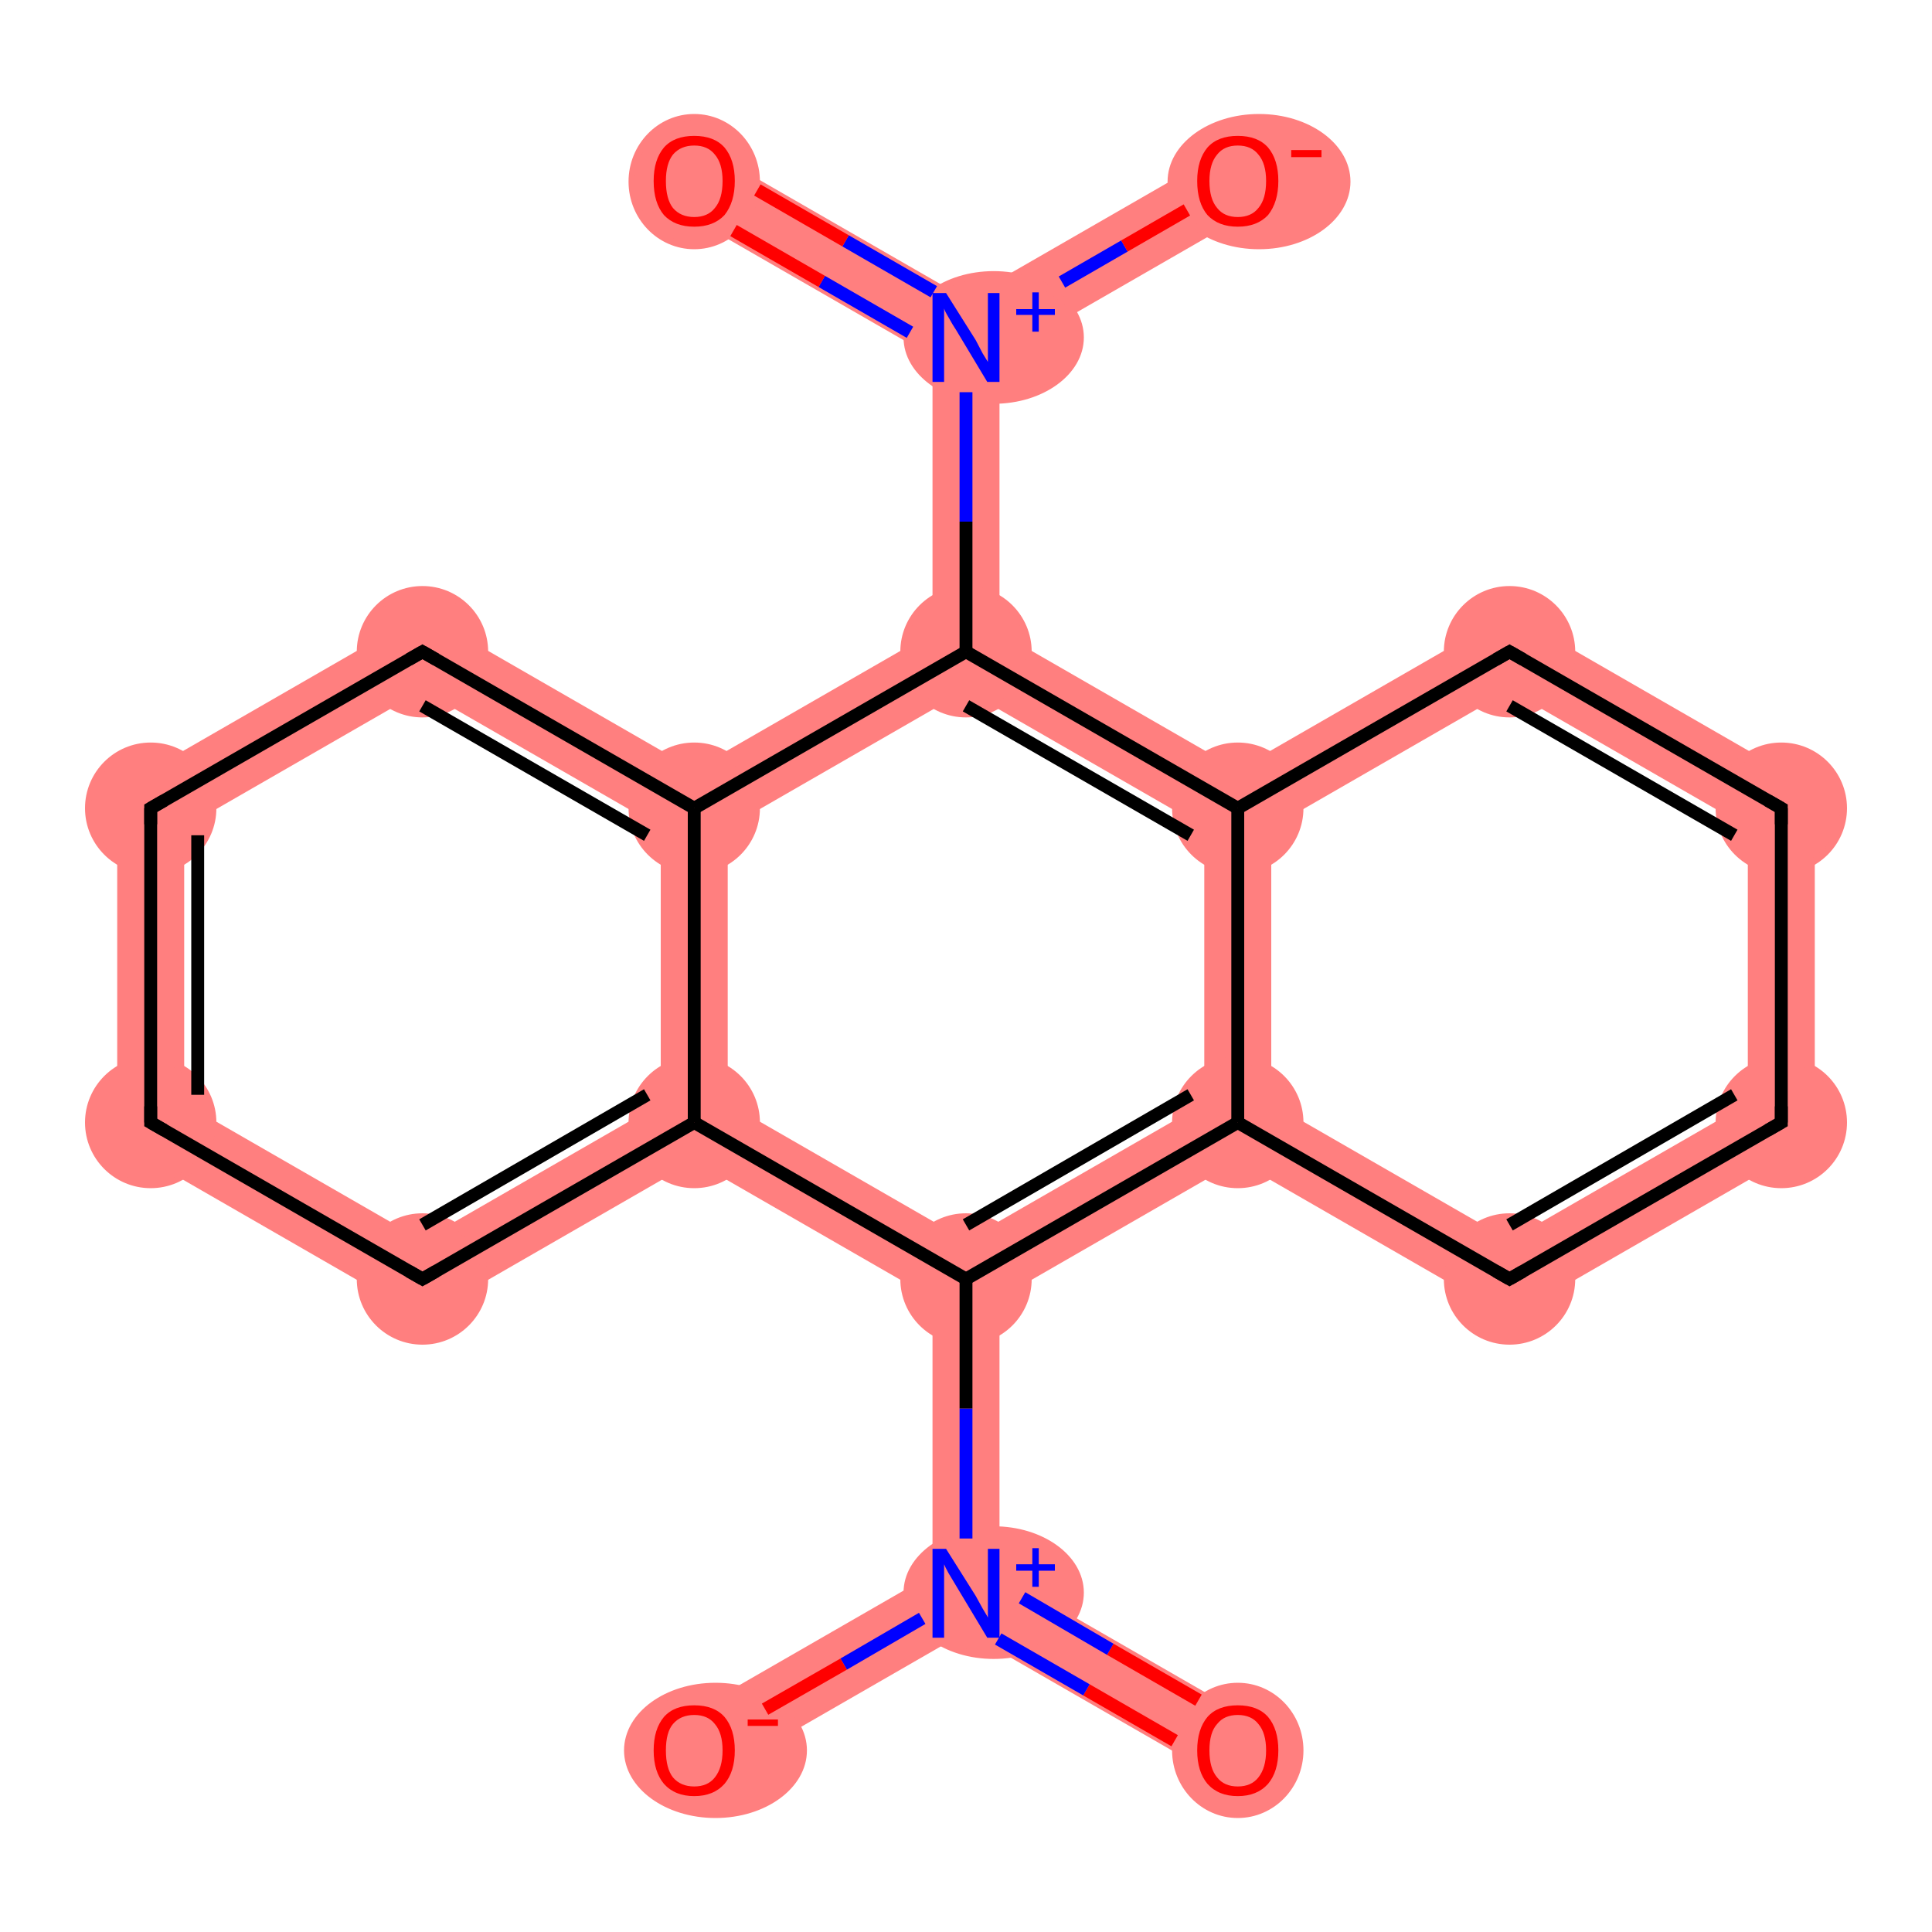 <?xml version='1.0' encoding='iso-8859-1'?>
<svg version='1.1' baseProfile='full'
              xmlns='http://www.w3.org/2000/svg'
                      xmlns:rdkit='http://www.rdkit.org/xml'
                      xmlns:xlink='http://www.w3.org/1999/xlink'
                  xml:space='preserve'
width='300px' height='300px' viewBox='0 0 300 300'>
<!-- END OF HEADER -->
<rect style='opacity:1.0;fill:#FFFFFF;stroke:none' width='300.0' height='300.0' x='0.0' y='0.0'> </rect>
<path class='bond-0 atom-0 atom-1' d='M 155.2,244.4 L 194.8,267.2 L 189.6,276.2 L 150.0,253.4 L 150.0,247.4 Z' style='fill:#FF7F7F;fill-rule:evenodd;fill-opacity:1;stroke:#FF7F7F;stroke-width:0.0px;stroke-linecap:butt;stroke-linejoin:miter;stroke-opacity:1;' />
<path class='bond-1 atom-1 atom-2' d='M 144.8,244.4 L 150.0,247.4 L 150.0,253.4 L 110.4,276.2 L 105.2,267.2 Z' style='fill:#FF7F7F;fill-rule:evenodd;fill-opacity:1;stroke:#FF7F7F;stroke-width:0.0px;stroke-linecap:butt;stroke-linejoin:miter;stroke-opacity:1;' />
<path class='bond-2 atom-1 atom-3' d='M 150.0,198.6 L 155.2,201.6 L 155.2,244.4 L 150.0,247.4 L 144.8,244.4 L 144.8,201.6 Z' style='fill:#FF7F7F;fill-rule:evenodd;fill-opacity:1;stroke:#FF7F7F;stroke-width:0.0px;stroke-linecap:butt;stroke-linejoin:miter;stroke-opacity:1;' />
<path class='bond-3 atom-3 atom-4' d='M 187.0,171.3 L 192.2,174.3 L 192.2,180.3 L 155.2,201.6 L 150.0,198.6 L 150.0,192.6 Z' style='fill:#FF7F7F;fill-rule:evenodd;fill-opacity:1;stroke:#FF7F7F;stroke-width:0.0px;stroke-linecap:butt;stroke-linejoin:miter;stroke-opacity:1;' />
<path class='bond-19 atom-3 atom-19' d='M 113.0,171.3 L 150.0,192.6 L 150.0,198.6 L 144.8,201.6 L 107.8,180.3 L 107.8,174.3 Z' style='fill:#FF7F7F;fill-rule:evenodd;fill-opacity:1;stroke:#FF7F7F;stroke-width:0.0px;stroke-linecap:butt;stroke-linejoin:miter;stroke-opacity:1;' />
<path class='bond-4 atom-4 atom-5' d='M 197.4,171.3 L 234.4,192.6 L 234.4,204.6 L 192.2,180.3 L 192.2,174.3 Z' style='fill:#FF7F7F;fill-rule:evenodd;fill-opacity:1;stroke:#FF7F7F;stroke-width:0.0px;stroke-linecap:butt;stroke-linejoin:miter;stroke-opacity:1;' />
<path class='bond-20 atom-4 atom-9' d='M 192.2,125.5 L 197.4,128.5 L 197.4,171.3 L 192.2,174.3 L 187.0,171.3 L 187.0,128.5 Z' style='fill:#FF7F7F;fill-rule:evenodd;fill-opacity:1;stroke:#FF7F7F;stroke-width:0.0px;stroke-linecap:butt;stroke-linejoin:miter;stroke-opacity:1;' />
<path class='bond-5 atom-5 atom-6' d='M 271.4,171.3 L 281.8,177.3 L 234.4,204.6 L 234.4,192.6 Z' style='fill:#FF7F7F;fill-rule:evenodd;fill-opacity:1;stroke:#FF7F7F;stroke-width:0.0px;stroke-linecap:butt;stroke-linejoin:miter;stroke-opacity:1;' />
<path class='bond-6 atom-6 atom-7' d='M 281.8,122.5 L 281.8,177.3 L 271.4,171.3 L 271.4,128.5 Z' style='fill:#FF7F7F;fill-rule:evenodd;fill-opacity:1;stroke:#FF7F7F;stroke-width:0.0px;stroke-linecap:butt;stroke-linejoin:miter;stroke-opacity:1;' />
<path class='bond-7 atom-7 atom-8' d='M 234.4,95.2 L 281.8,122.5 L 271.4,128.5 L 234.4,107.2 Z' style='fill:#FF7F7F;fill-rule:evenodd;fill-opacity:1;stroke:#FF7F7F;stroke-width:0.0px;stroke-linecap:butt;stroke-linejoin:miter;stroke-opacity:1;' />
<path class='bond-8 atom-8 atom-9' d='M 234.4,95.2 L 234.4,107.2 L 197.4,128.5 L 192.2,125.5 L 192.2,119.5 Z' style='fill:#FF7F7F;fill-rule:evenodd;fill-opacity:1;stroke:#FF7F7F;stroke-width:0.0px;stroke-linecap:butt;stroke-linejoin:miter;stroke-opacity:1;' />
<path class='bond-9 atom-9 atom-10' d='M 155.2,98.2 L 192.2,119.5 L 192.2,125.5 L 187.0,128.5 L 150.0,107.2 L 150.0,101.2 Z' style='fill:#FF7F7F;fill-rule:evenodd;fill-opacity:1;stroke:#FF7F7F;stroke-width:0.0px;stroke-linecap:butt;stroke-linejoin:miter;stroke-opacity:1;' />
<path class='bond-10 atom-10 atom-11' d='M 150.0,52.4 L 155.2,55.4 L 155.2,98.2 L 150.0,101.2 L 144.8,98.2 L 144.8,55.4 Z' style='fill:#FF7F7F;fill-rule:evenodd;fill-opacity:1;stroke:#FF7F7F;stroke-width:0.0px;stroke-linecap:butt;stroke-linejoin:miter;stroke-opacity:1;' />
<path class='bond-13 atom-10 atom-14' d='M 144.8,98.2 L 150.0,101.2 L 150.0,107.2 L 113.0,128.5 L 107.8,125.5 L 107.8,119.5 Z' style='fill:#FF7F7F;fill-rule:evenodd;fill-opacity:1;stroke:#FF7F7F;stroke-width:0.0px;stroke-linecap:butt;stroke-linejoin:miter;stroke-opacity:1;' />
<path class='bond-11 atom-11 atom-12' d='M 110.4,23.6 L 150.0,46.4 L 150.0,52.4 L 144.8,55.4 L 105.2,32.6 Z' style='fill:#FF7F7F;fill-rule:evenodd;fill-opacity:1;stroke:#FF7F7F;stroke-width:0.0px;stroke-linecap:butt;stroke-linejoin:miter;stroke-opacity:1;' />
<path class='bond-12 atom-11 atom-13' d='M 189.6,23.6 L 194.8,32.6 L 155.2,55.4 L 150.0,52.4 L 150.0,46.4 Z' style='fill:#FF7F7F;fill-rule:evenodd;fill-opacity:1;stroke:#FF7F7F;stroke-width:0.0px;stroke-linecap:butt;stroke-linejoin:miter;stroke-opacity:1;' />
<path class='bond-14 atom-14 atom-15' d='M 65.6,95.2 L 107.8,119.5 L 107.8,125.5 L 102.6,128.5 L 65.6,107.2 Z' style='fill:#FF7F7F;fill-rule:evenodd;fill-opacity:1;stroke:#FF7F7F;stroke-width:0.0px;stroke-linecap:butt;stroke-linejoin:miter;stroke-opacity:1;' />
<path class='bond-21 atom-14 atom-19' d='M 107.8,125.5 L 113.0,128.5 L 113.0,171.3 L 107.8,174.3 L 102.6,171.3 L 102.6,128.5 Z' style='fill:#FF7F7F;fill-rule:evenodd;fill-opacity:1;stroke:#FF7F7F;stroke-width:0.0px;stroke-linecap:butt;stroke-linejoin:miter;stroke-opacity:1;' />
<path class='bond-15 atom-15 atom-16' d='M 65.6,95.2 L 65.6,107.2 L 28.6,128.5 L 18.2,122.5 Z' style='fill:#FF7F7F;fill-rule:evenodd;fill-opacity:1;stroke:#FF7F7F;stroke-width:0.0px;stroke-linecap:butt;stroke-linejoin:miter;stroke-opacity:1;' />
<path class='bond-16 atom-16 atom-17' d='M 18.2,122.5 L 28.6,128.5 L 28.6,171.3 L 18.2,177.3 Z' style='fill:#FF7F7F;fill-rule:evenodd;fill-opacity:1;stroke:#FF7F7F;stroke-width:0.0px;stroke-linecap:butt;stroke-linejoin:miter;stroke-opacity:1;' />
<path class='bond-17 atom-17 atom-18' d='M 28.6,171.3 L 65.6,192.6 L 65.6,204.6 L 18.2,177.3 Z' style='fill:#FF7F7F;fill-rule:evenodd;fill-opacity:1;stroke:#FF7F7F;stroke-width:0.0px;stroke-linecap:butt;stroke-linejoin:miter;stroke-opacity:1;' />
<path class='bond-18 atom-18 atom-19' d='M 102.6,171.3 L 107.8,174.3 L 107.8,180.3 L 65.6,204.6 L 65.6,192.6 Z' style='fill:#FF7F7F;fill-rule:evenodd;fill-opacity:1;stroke:#FF7F7F;stroke-width:0.0px;stroke-linecap:butt;stroke-linejoin:miter;stroke-opacity:1;' />
<ellipse cx='192.2' cy='271.8' rx='9.7' ry='10.0' class='atom-0'  style='fill:#FF7F7F;fill-rule:evenodd;stroke:#FF7F7F;stroke-width:1.0px;stroke-linecap:butt;stroke-linejoin:miter;stroke-opacity:1' />
<ellipse cx='154.3' cy='247.3' rx='13.5' ry='9.8' class='atom-1'  style='fill:#FF7F7F;fill-rule:evenodd;stroke:#FF7F7F;stroke-width:1.0px;stroke-linecap:butt;stroke-linejoin:miter;stroke-opacity:1' />
<ellipse cx='111.1' cy='271.8' rx='13.7' ry='10.0' class='atom-2'  style='fill:#FF7F7F;fill-rule:evenodd;stroke:#FF7F7F;stroke-width:1.0px;stroke-linecap:butt;stroke-linejoin:miter;stroke-opacity:1' />
<ellipse cx='150.0' cy='198.6' rx='9.7' ry='9.7' class='atom-3'  style='fill:#FF7F7F;fill-rule:evenodd;stroke:#FF7F7F;stroke-width:1.0px;stroke-linecap:butt;stroke-linejoin:miter;stroke-opacity:1' />
<ellipse cx='192.2' cy='174.3' rx='9.7' ry='9.7' class='atom-4'  style='fill:#FF7F7F;fill-rule:evenodd;stroke:#FF7F7F;stroke-width:1.0px;stroke-linecap:butt;stroke-linejoin:miter;stroke-opacity:1' />
<ellipse cx='234.4' cy='198.6' rx='9.7' ry='9.7' class='atom-5'  style='fill:#FF7F7F;fill-rule:evenodd;stroke:#FF7F7F;stroke-width:1.0px;stroke-linecap:butt;stroke-linejoin:miter;stroke-opacity:1' />
<ellipse cx='276.6' cy='174.3' rx='9.7' ry='9.7' class='atom-6'  style='fill:#FF7F7F;fill-rule:evenodd;stroke:#FF7F7F;stroke-width:1.0px;stroke-linecap:butt;stroke-linejoin:miter;stroke-opacity:1' />
<ellipse cx='276.6' cy='125.5' rx='9.7' ry='9.7' class='atom-7'  style='fill:#FF7F7F;fill-rule:evenodd;stroke:#FF7F7F;stroke-width:1.0px;stroke-linecap:butt;stroke-linejoin:miter;stroke-opacity:1' />
<ellipse cx='234.4' cy='101.2' rx='9.7' ry='9.7' class='atom-8'  style='fill:#FF7F7F;fill-rule:evenodd;stroke:#FF7F7F;stroke-width:1.0px;stroke-linecap:butt;stroke-linejoin:miter;stroke-opacity:1' />
<ellipse cx='192.2' cy='125.5' rx='9.7' ry='9.7' class='atom-9'  style='fill:#FF7F7F;fill-rule:evenodd;stroke:#FF7F7F;stroke-width:1.0px;stroke-linecap:butt;stroke-linejoin:miter;stroke-opacity:1' />
<ellipse cx='150.0' cy='101.2' rx='9.7' ry='9.7' class='atom-10'  style='fill:#FF7F7F;fill-rule:evenodd;stroke:#FF7F7F;stroke-width:1.0px;stroke-linecap:butt;stroke-linejoin:miter;stroke-opacity:1' />
<ellipse cx='154.3' cy='52.4' rx='13.5' ry='9.8' class='atom-11'  style='fill:#FF7F7F;fill-rule:evenodd;stroke:#FF7F7F;stroke-width:1.0px;stroke-linecap:butt;stroke-linejoin:miter;stroke-opacity:1' />
<ellipse cx='107.8' cy='28.2' rx='9.7' ry='10.0' class='atom-12'  style='fill:#FF7F7F;fill-rule:evenodd;stroke:#FF7F7F;stroke-width:1.0px;stroke-linecap:butt;stroke-linejoin:miter;stroke-opacity:1' />
<ellipse cx='195.5' cy='28.2' rx='13.7' ry='10.0' class='atom-13'  style='fill:#FF7F7F;fill-rule:evenodd;stroke:#FF7F7F;stroke-width:1.0px;stroke-linecap:butt;stroke-linejoin:miter;stroke-opacity:1' />
<ellipse cx='107.8' cy='125.5' rx='9.7' ry='9.7' class='atom-14'  style='fill:#FF7F7F;fill-rule:evenodd;stroke:#FF7F7F;stroke-width:1.0px;stroke-linecap:butt;stroke-linejoin:miter;stroke-opacity:1' />
<ellipse cx='65.6' cy='101.2' rx='9.7' ry='9.7' class='atom-15'  style='fill:#FF7F7F;fill-rule:evenodd;stroke:#FF7F7F;stroke-width:1.0px;stroke-linecap:butt;stroke-linejoin:miter;stroke-opacity:1' />
<ellipse cx='23.4' cy='125.5' rx='9.7' ry='9.7' class='atom-16'  style='fill:#FF7F7F;fill-rule:evenodd;stroke:#FF7F7F;stroke-width:1.0px;stroke-linecap:butt;stroke-linejoin:miter;stroke-opacity:1' />
<ellipse cx='23.4' cy='174.3' rx='9.7' ry='9.7' class='atom-17'  style='fill:#FF7F7F;fill-rule:evenodd;stroke:#FF7F7F;stroke-width:1.0px;stroke-linecap:butt;stroke-linejoin:miter;stroke-opacity:1' />
<ellipse cx='65.6' cy='198.6' rx='9.7' ry='9.7' class='atom-18'  style='fill:#FF7F7F;fill-rule:evenodd;stroke:#FF7F7F;stroke-width:1.0px;stroke-linecap:butt;stroke-linejoin:miter;stroke-opacity:1' />
<ellipse cx='107.8' cy='174.3' rx='9.7' ry='9.7' class='atom-19'  style='fill:#FF7F7F;fill-rule:evenodd;stroke:#FF7F7F;stroke-width:1.0px;stroke-linecap:butt;stroke-linejoin:miter;stroke-opacity:1' />
<path class='bond-0 atom-0 atom-1' d='M 182.4,270.3 L 168.7,262.4' style='fill:none;fill-rule:evenodd;stroke:#FF0000;stroke-width:2.0px;stroke-linecap:butt;stroke-linejoin:miter;stroke-opacity:1' />
<path class='bond-0 atom-0 atom-1' d='M 168.7,262.4 L 155.0,254.5' style='fill:none;fill-rule:evenodd;stroke:#0000FF;stroke-width:2.0px;stroke-linecap:butt;stroke-linejoin:miter;stroke-opacity:1' />
<path class='bond-0 atom-0 atom-1' d='M 186.1,264.0 L 172.4,256.1' style='fill:none;fill-rule:evenodd;stroke:#FF0000;stroke-width:2.0px;stroke-linecap:butt;stroke-linejoin:miter;stroke-opacity:1' />
<path class='bond-0 atom-0 atom-1' d='M 172.4,256.1 L 158.7,248.1' style='fill:none;fill-rule:evenodd;stroke:#0000FF;stroke-width:2.0px;stroke-linecap:butt;stroke-linejoin:miter;stroke-opacity:1' />
<path class='bond-1 atom-1 atom-2' d='M 143.2,251.3 L 131.0,258.4' style='fill:none;fill-rule:evenodd;stroke:#0000FF;stroke-width:2.0px;stroke-linecap:butt;stroke-linejoin:miter;stroke-opacity:1' />
<path class='bond-1 atom-1 atom-2' d='M 131.0,258.4 L 118.8,265.4' style='fill:none;fill-rule:evenodd;stroke:#FF0000;stroke-width:2.0px;stroke-linecap:butt;stroke-linejoin:miter;stroke-opacity:1' />
<path class='bond-2 atom-1 atom-3' d='M 150.0,238.9 L 150.0,218.7' style='fill:none;fill-rule:evenodd;stroke:#0000FF;stroke-width:2.0px;stroke-linecap:butt;stroke-linejoin:miter;stroke-opacity:1' />
<path class='bond-2 atom-1 atom-3' d='M 150.0,218.7 L 150.0,198.6' style='fill:none;fill-rule:evenodd;stroke:#000000;stroke-width:2.0px;stroke-linecap:butt;stroke-linejoin:miter;stroke-opacity:1' />
<path class='bond-3 atom-3 atom-4' d='M 150.0,198.6 L 192.2,174.3' style='fill:none;fill-rule:evenodd;stroke:#000000;stroke-width:2.0px;stroke-linecap:butt;stroke-linejoin:miter;stroke-opacity:1' />
<path class='bond-3 atom-3 atom-4' d='M 150.0,190.2 L 184.9,170.0' style='fill:none;fill-rule:evenodd;stroke:#000000;stroke-width:2.0px;stroke-linecap:butt;stroke-linejoin:miter;stroke-opacity:1' />
<path class='bond-4 atom-4 atom-5' d='M 192.2,174.3 L 234.4,198.6' style='fill:none;fill-rule:evenodd;stroke:#000000;stroke-width:2.0px;stroke-linecap:butt;stroke-linejoin:miter;stroke-opacity:1' />
<path class='bond-5 atom-5 atom-6' d='M 234.4,198.6 L 276.6,174.3' style='fill:none;fill-rule:evenodd;stroke:#000000;stroke-width:2.0px;stroke-linecap:butt;stroke-linejoin:miter;stroke-opacity:1' />
<path class='bond-5 atom-5 atom-6' d='M 234.4,190.2 L 269.3,170.0' style='fill:none;fill-rule:evenodd;stroke:#000000;stroke-width:2.0px;stroke-linecap:butt;stroke-linejoin:miter;stroke-opacity:1' />
<path class='bond-6 atom-6 atom-7' d='M 276.6,174.3 L 276.6,125.5' style='fill:none;fill-rule:evenodd;stroke:#000000;stroke-width:2.0px;stroke-linecap:butt;stroke-linejoin:miter;stroke-opacity:1' />
<path class='bond-7 atom-7 atom-8' d='M 276.6,125.5 L 234.4,101.2' style='fill:none;fill-rule:evenodd;stroke:#000000;stroke-width:2.0px;stroke-linecap:butt;stroke-linejoin:miter;stroke-opacity:1' />
<path class='bond-7 atom-7 atom-8' d='M 269.3,129.7 L 234.4,109.6' style='fill:none;fill-rule:evenodd;stroke:#000000;stroke-width:2.0px;stroke-linecap:butt;stroke-linejoin:miter;stroke-opacity:1' />
<path class='bond-8 atom-8 atom-9' d='M 234.4,101.2 L 192.2,125.5' style='fill:none;fill-rule:evenodd;stroke:#000000;stroke-width:2.0px;stroke-linecap:butt;stroke-linejoin:miter;stroke-opacity:1' />
<path class='bond-9 atom-9 atom-10' d='M 192.2,125.5 L 150.0,101.2' style='fill:none;fill-rule:evenodd;stroke:#000000;stroke-width:2.0px;stroke-linecap:butt;stroke-linejoin:miter;stroke-opacity:1' />
<path class='bond-9 atom-9 atom-10' d='M 184.9,129.7 L 150.0,109.6' style='fill:none;fill-rule:evenodd;stroke:#000000;stroke-width:2.0px;stroke-linecap:butt;stroke-linejoin:miter;stroke-opacity:1' />
<path class='bond-10 atom-10 atom-11' d='M 150.0,101.2 L 150.0,81.0' style='fill:none;fill-rule:evenodd;stroke:#000000;stroke-width:2.0px;stroke-linecap:butt;stroke-linejoin:miter;stroke-opacity:1' />
<path class='bond-10 atom-10 atom-11' d='M 150.0,81.0 L 150.0,60.9' style='fill:none;fill-rule:evenodd;stroke:#0000FF;stroke-width:2.0px;stroke-linecap:butt;stroke-linejoin:miter;stroke-opacity:1' />
<path class='bond-11 atom-11 atom-12' d='M 145.0,45.3 L 131.3,37.4' style='fill:none;fill-rule:evenodd;stroke:#0000FF;stroke-width:2.0px;stroke-linecap:butt;stroke-linejoin:miter;stroke-opacity:1' />
<path class='bond-11 atom-11 atom-12' d='M 131.3,37.4 L 117.6,29.5' style='fill:none;fill-rule:evenodd;stroke:#FF0000;stroke-width:2.0px;stroke-linecap:butt;stroke-linejoin:miter;stroke-opacity:1' />
<path class='bond-11 atom-11 atom-12' d='M 141.3,51.6 L 127.6,43.7' style='fill:none;fill-rule:evenodd;stroke:#0000FF;stroke-width:2.0px;stroke-linecap:butt;stroke-linejoin:miter;stroke-opacity:1' />
<path class='bond-11 atom-11 atom-12' d='M 127.6,43.7 L 113.9,35.8' style='fill:none;fill-rule:evenodd;stroke:#FF0000;stroke-width:2.0px;stroke-linecap:butt;stroke-linejoin:miter;stroke-opacity:1' />
<path class='bond-12 atom-11 atom-13' d='M 164.9,43.8 L 174.6,38.2' style='fill:none;fill-rule:evenodd;stroke:#0000FF;stroke-width:2.0px;stroke-linecap:butt;stroke-linejoin:miter;stroke-opacity:1' />
<path class='bond-12 atom-11 atom-13' d='M 174.6,38.2 L 184.3,32.6' style='fill:none;fill-rule:evenodd;stroke:#FF0000;stroke-width:2.0px;stroke-linecap:butt;stroke-linejoin:miter;stroke-opacity:1' />
<path class='bond-13 atom-10 atom-14' d='M 150.0,101.2 L 107.8,125.5' style='fill:none;fill-rule:evenodd;stroke:#000000;stroke-width:2.0px;stroke-linecap:butt;stroke-linejoin:miter;stroke-opacity:1' />
<path class='bond-14 atom-14 atom-15' d='M 107.8,125.5 L 65.6,101.2' style='fill:none;fill-rule:evenodd;stroke:#000000;stroke-width:2.0px;stroke-linecap:butt;stroke-linejoin:miter;stroke-opacity:1' />
<path class='bond-14 atom-14 atom-15' d='M 100.5,129.7 L 65.6,109.6' style='fill:none;fill-rule:evenodd;stroke:#000000;stroke-width:2.0px;stroke-linecap:butt;stroke-linejoin:miter;stroke-opacity:1' />
<path class='bond-15 atom-15 atom-16' d='M 65.6,101.2 L 23.4,125.5' style='fill:none;fill-rule:evenodd;stroke:#000000;stroke-width:2.0px;stroke-linecap:butt;stroke-linejoin:miter;stroke-opacity:1' />
<path class='bond-16 atom-16 atom-17' d='M 23.4,125.5 L 23.4,174.3' style='fill:none;fill-rule:evenodd;stroke:#000000;stroke-width:2.0px;stroke-linecap:butt;stroke-linejoin:miter;stroke-opacity:1' />
<path class='bond-16 atom-16 atom-17' d='M 30.7,129.7 L 30.7,170.0' style='fill:none;fill-rule:evenodd;stroke:#000000;stroke-width:2.0px;stroke-linecap:butt;stroke-linejoin:miter;stroke-opacity:1' />
<path class='bond-17 atom-17 atom-18' d='M 23.4,174.3 L 65.6,198.6' style='fill:none;fill-rule:evenodd;stroke:#000000;stroke-width:2.0px;stroke-linecap:butt;stroke-linejoin:miter;stroke-opacity:1' />
<path class='bond-18 atom-18 atom-19' d='M 65.6,198.6 L 107.8,174.3' style='fill:none;fill-rule:evenodd;stroke:#000000;stroke-width:2.0px;stroke-linecap:butt;stroke-linejoin:miter;stroke-opacity:1' />
<path class='bond-18 atom-18 atom-19' d='M 65.6,190.2 L 100.5,170.0' style='fill:none;fill-rule:evenodd;stroke:#000000;stroke-width:2.0px;stroke-linecap:butt;stroke-linejoin:miter;stroke-opacity:1' />
<path class='bond-19 atom-19 atom-3' d='M 107.8,174.3 L 150.0,198.6' style='fill:none;fill-rule:evenodd;stroke:#000000;stroke-width:2.0px;stroke-linecap:butt;stroke-linejoin:miter;stroke-opacity:1' />
<path class='bond-20 atom-9 atom-4' d='M 192.2,125.5 L 192.2,174.3' style='fill:none;fill-rule:evenodd;stroke:#000000;stroke-width:2.0px;stroke-linecap:butt;stroke-linejoin:miter;stroke-opacity:1' />
<path class='bond-21 atom-19 atom-14' d='M 107.8,174.3 L 107.8,125.5' style='fill:none;fill-rule:evenodd;stroke:#000000;stroke-width:2.0px;stroke-linecap:butt;stroke-linejoin:miter;stroke-opacity:1' />
<path d='M 232.3,197.4 L 234.4,198.6 L 236.5,197.4' style='fill:none;stroke:#000000;stroke-width:2.0px;stroke-linecap:butt;stroke-linejoin:miter;stroke-opacity:1;' />
<path d='M 274.5,175.5 L 276.6,174.3 L 276.6,171.8' style='fill:none;stroke:#000000;stroke-width:2.0px;stroke-linecap:butt;stroke-linejoin:miter;stroke-opacity:1;' />
<path d='M 276.6,128.0 L 276.6,125.5 L 274.5,124.3' style='fill:none;stroke:#000000;stroke-width:2.0px;stroke-linecap:butt;stroke-linejoin:miter;stroke-opacity:1;' />
<path d='M 236.5,102.4 L 234.4,101.2 L 232.3,102.4' style='fill:none;stroke:#000000;stroke-width:2.0px;stroke-linecap:butt;stroke-linejoin:miter;stroke-opacity:1;' />
<path d='M 67.7,102.4 L 65.6,101.2 L 63.5,102.4' style='fill:none;stroke:#000000;stroke-width:2.0px;stroke-linecap:butt;stroke-linejoin:miter;stroke-opacity:1;' />
<path d='M 25.5,124.3 L 23.4,125.5 L 23.4,128.0' style='fill:none;stroke:#000000;stroke-width:2.0px;stroke-linecap:butt;stroke-linejoin:miter;stroke-opacity:1;' />
<path d='M 23.4,171.8 L 23.4,174.3 L 25.5,175.5' style='fill:none;stroke:#000000;stroke-width:2.0px;stroke-linecap:butt;stroke-linejoin:miter;stroke-opacity:1;' />
<path d='M 63.5,197.4 L 65.6,198.6 L 67.7,197.4' style='fill:none;stroke:#000000;stroke-width:2.0px;stroke-linecap:butt;stroke-linejoin:miter;stroke-opacity:1;' />
<path class='atom-0' d='M 185.9 271.8
Q 185.9 268.5, 187.5 266.6
Q 189.1 264.8, 192.2 264.8
Q 195.3 264.8, 196.9 266.6
Q 198.5 268.5, 198.5 271.8
Q 198.5 275.1, 196.9 277.0
Q 195.2 278.9, 192.2 278.9
Q 189.2 278.9, 187.5 277.0
Q 185.9 275.1, 185.9 271.8
M 192.2 277.4
Q 194.3 277.4, 195.4 276.0
Q 196.6 274.5, 196.6 271.8
Q 196.6 269.1, 195.4 267.7
Q 194.3 266.3, 192.2 266.3
Q 190.1 266.3, 189.0 267.7
Q 187.8 269.0, 187.8 271.8
Q 187.8 274.6, 189.0 276.0
Q 190.1 277.4, 192.2 277.4
' fill='#FF0000'/>
<path class='atom-1' d='M 146.9 240.5
L 151.5 247.8
Q 151.9 248.5, 152.6 249.8
Q 153.4 251.1, 153.4 251.2
L 153.4 240.5
L 155.2 240.5
L 155.2 254.3
L 153.3 254.3
L 148.5 246.3
Q 147.9 245.3, 147.3 244.3
Q 146.7 243.2, 146.6 242.9
L 146.6 254.3
L 144.8 254.3
L 144.8 240.5
L 146.9 240.5
' fill='#0000FF'/>
<path class='atom-1' d='M 157.8 242.9
L 160.3 242.9
L 160.3 240.4
L 161.3 240.4
L 161.3 242.9
L 163.8 242.9
L 163.8 243.9
L 161.3 243.9
L 161.3 246.4
L 160.3 246.4
L 160.3 243.9
L 157.8 243.9
L 157.8 242.9
' fill='#0000FF'/>
<path class='atom-2' d='M 101.5 271.8
Q 101.5 268.5, 103.1 266.6
Q 104.7 264.8, 107.8 264.8
Q 110.9 264.8, 112.5 266.6
Q 114.1 268.5, 114.1 271.8
Q 114.1 275.1, 112.5 277.0
Q 110.8 278.9, 107.8 278.9
Q 104.8 278.9, 103.1 277.0
Q 101.5 275.1, 101.5 271.8
M 107.8 277.4
Q 109.9 277.4, 111.0 276.0
Q 112.2 274.5, 112.2 271.8
Q 112.2 269.1, 111.0 267.7
Q 109.9 266.3, 107.8 266.3
Q 105.7 266.3, 104.5 267.7
Q 103.4 269.0, 103.4 271.8
Q 103.4 274.6, 104.5 276.0
Q 105.7 277.4, 107.8 277.4
' fill='#FF0000'/>
<path class='atom-2' d='M 116.1 267.0
L 120.8 267.0
L 120.8 268.0
L 116.1 268.0
L 116.1 267.0
' fill='#FF0000'/>
<path class='atom-11' d='M 146.9 45.5
L 151.5 52.8
Q 151.9 53.6, 152.6 54.9
Q 153.4 56.2, 153.4 56.2
L 153.4 45.5
L 155.2 45.5
L 155.2 59.3
L 153.3 59.3
L 148.5 51.3
Q 147.9 50.4, 147.3 49.3
Q 146.7 48.3, 146.6 47.9
L 146.6 59.3
L 144.8 59.3
L 144.8 45.5
L 146.9 45.5
' fill='#0000FF'/>
<path class='atom-11' d='M 157.8 48.0
L 160.3 48.0
L 160.3 45.4
L 161.3 45.4
L 161.3 48.0
L 163.8 48.0
L 163.8 48.9
L 161.3 48.9
L 161.3 51.5
L 160.3 51.5
L 160.3 48.9
L 157.8 48.9
L 157.8 48.0
' fill='#0000FF'/>
<path class='atom-12' d='M 101.5 28.1
Q 101.5 24.8, 103.1 22.9
Q 104.7 21.1, 107.8 21.1
Q 110.9 21.1, 112.5 22.9
Q 114.1 24.8, 114.1 28.1
Q 114.1 31.4, 112.5 33.4
Q 110.8 35.2, 107.8 35.2
Q 104.8 35.2, 103.1 33.4
Q 101.5 31.5, 101.5 28.1
M 107.8 33.7
Q 109.9 33.7, 111.0 32.3
Q 112.2 30.9, 112.2 28.1
Q 112.2 25.4, 111.0 24.0
Q 109.9 22.6, 107.8 22.6
Q 105.7 22.6, 104.5 24.0
Q 103.4 25.4, 103.4 28.1
Q 103.4 30.9, 104.5 32.3
Q 105.7 33.7, 107.8 33.7
' fill='#FF0000'/>
<path class='atom-13' d='M 185.9 28.1
Q 185.9 24.8, 187.5 22.9
Q 189.1 21.1, 192.2 21.1
Q 195.3 21.1, 196.9 22.9
Q 198.5 24.8, 198.5 28.1
Q 198.5 31.4, 196.9 33.4
Q 195.2 35.2, 192.2 35.2
Q 189.2 35.2, 187.5 33.4
Q 185.9 31.5, 185.9 28.1
M 192.2 33.7
Q 194.3 33.7, 195.4 32.3
Q 196.6 30.9, 196.6 28.1
Q 196.6 25.4, 195.4 24.0
Q 194.3 22.6, 192.2 22.6
Q 190.1 22.6, 189.0 24.0
Q 187.8 25.4, 187.8 28.1
Q 187.8 30.9, 189.0 32.3
Q 190.1 33.7, 192.2 33.7
' fill='#FF0000'/>
<path class='atom-13' d='M 200.5 23.3
L 205.2 23.3
L 205.2 24.4
L 200.5 24.4
L 200.5 23.3
' fill='#FF0000'/>
</svg>
